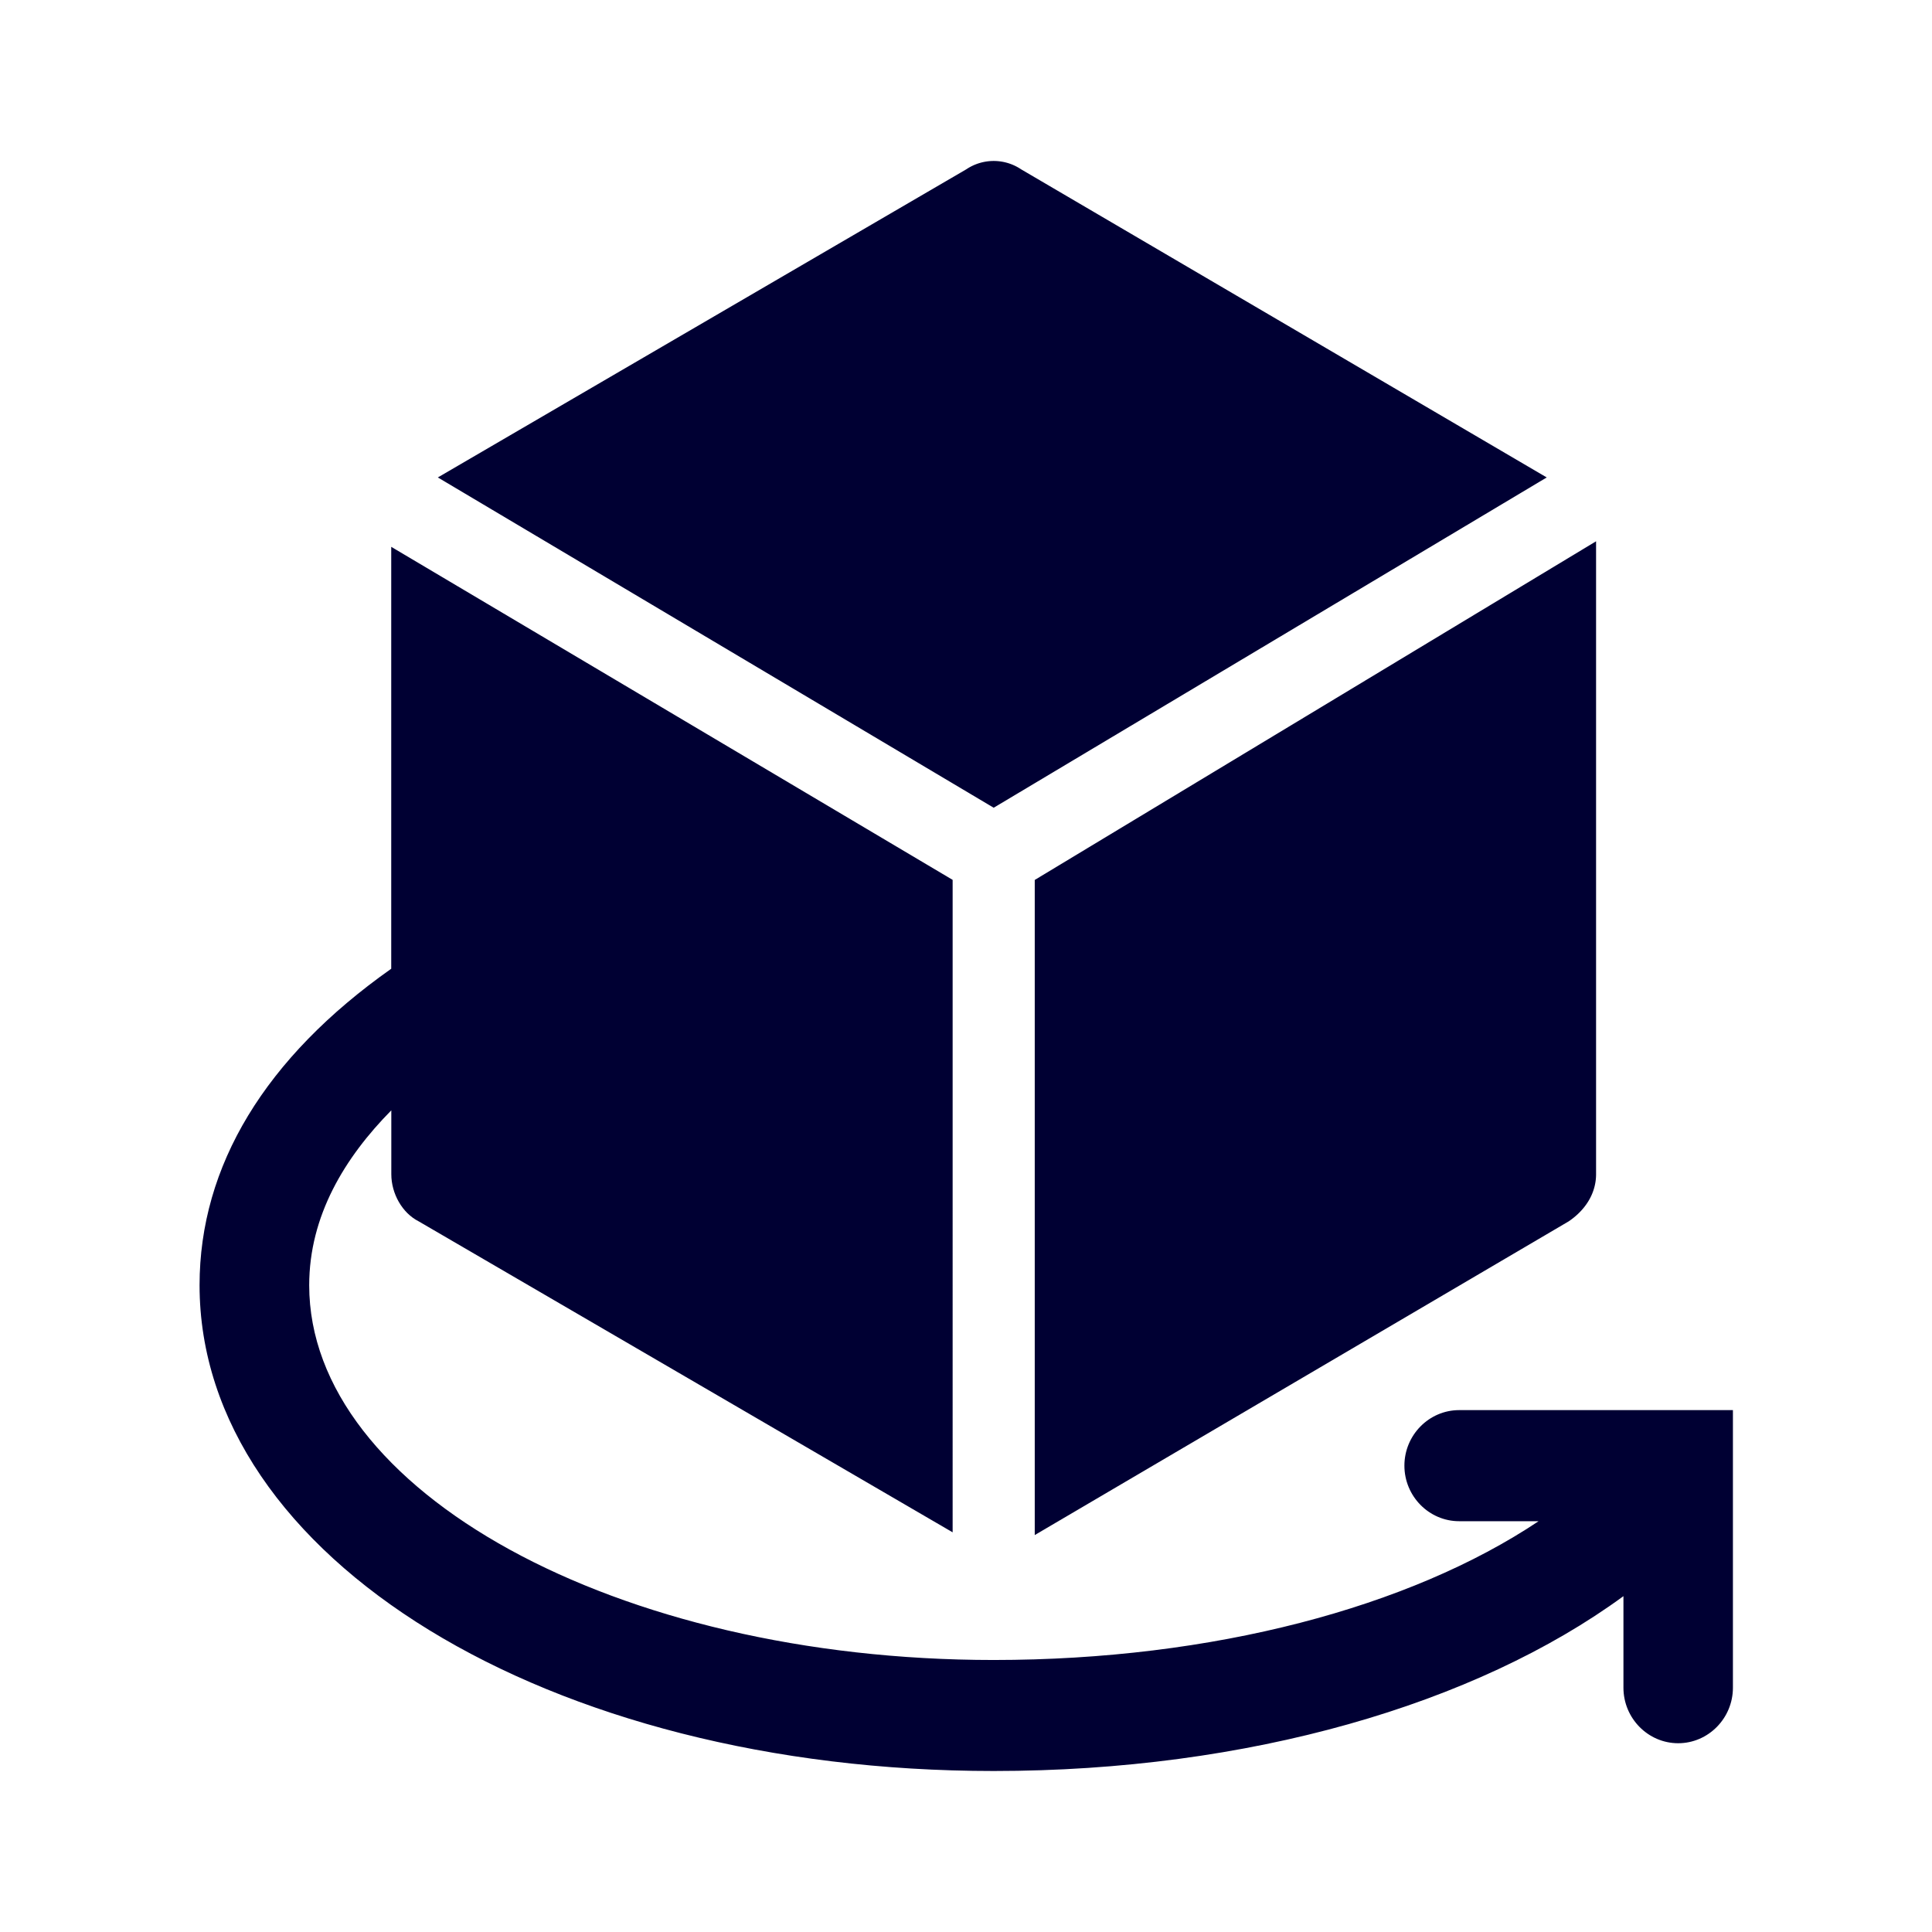<svg width="24" height="24" fill="none" xmlns="http://www.w3.org/2000/svg"><path d="m12.344 10.034 6.87-4.103-6.53-3.828a.611.611 0 0 0-.68 0L5.439 5.931l6.905 4.103Zm.51.897v8.138l6.633-3.897c.204-.138.34-.344.34-.586V6.724l-6.973 4.207Z" fill="#003"/><path d="M18.126 17.517c-.374 0-.68.31-.68.69 0 .38.306.69.68.69h.987c-1.599 1.069-4.048 1.724-6.77 1.724-4.693 0-8.502-2.104-8.502-4.655 0-.863.442-1.587 1.02-2.173v.793c0 .242.136.483.34.586l6.633 3.863V10.93L4.86 6.793v5.241c-1.565 1.104-2.381 2.449-2.381 3.931C2.48 19.346 6.8 22 12.344 22c3.163 0 5.986-.828 7.823-2.172v1.137c0 .38.306.69.68.69.374 0 .68-.31.68-.69v-3.448h-3.4Z" fill="#003"/></svg>